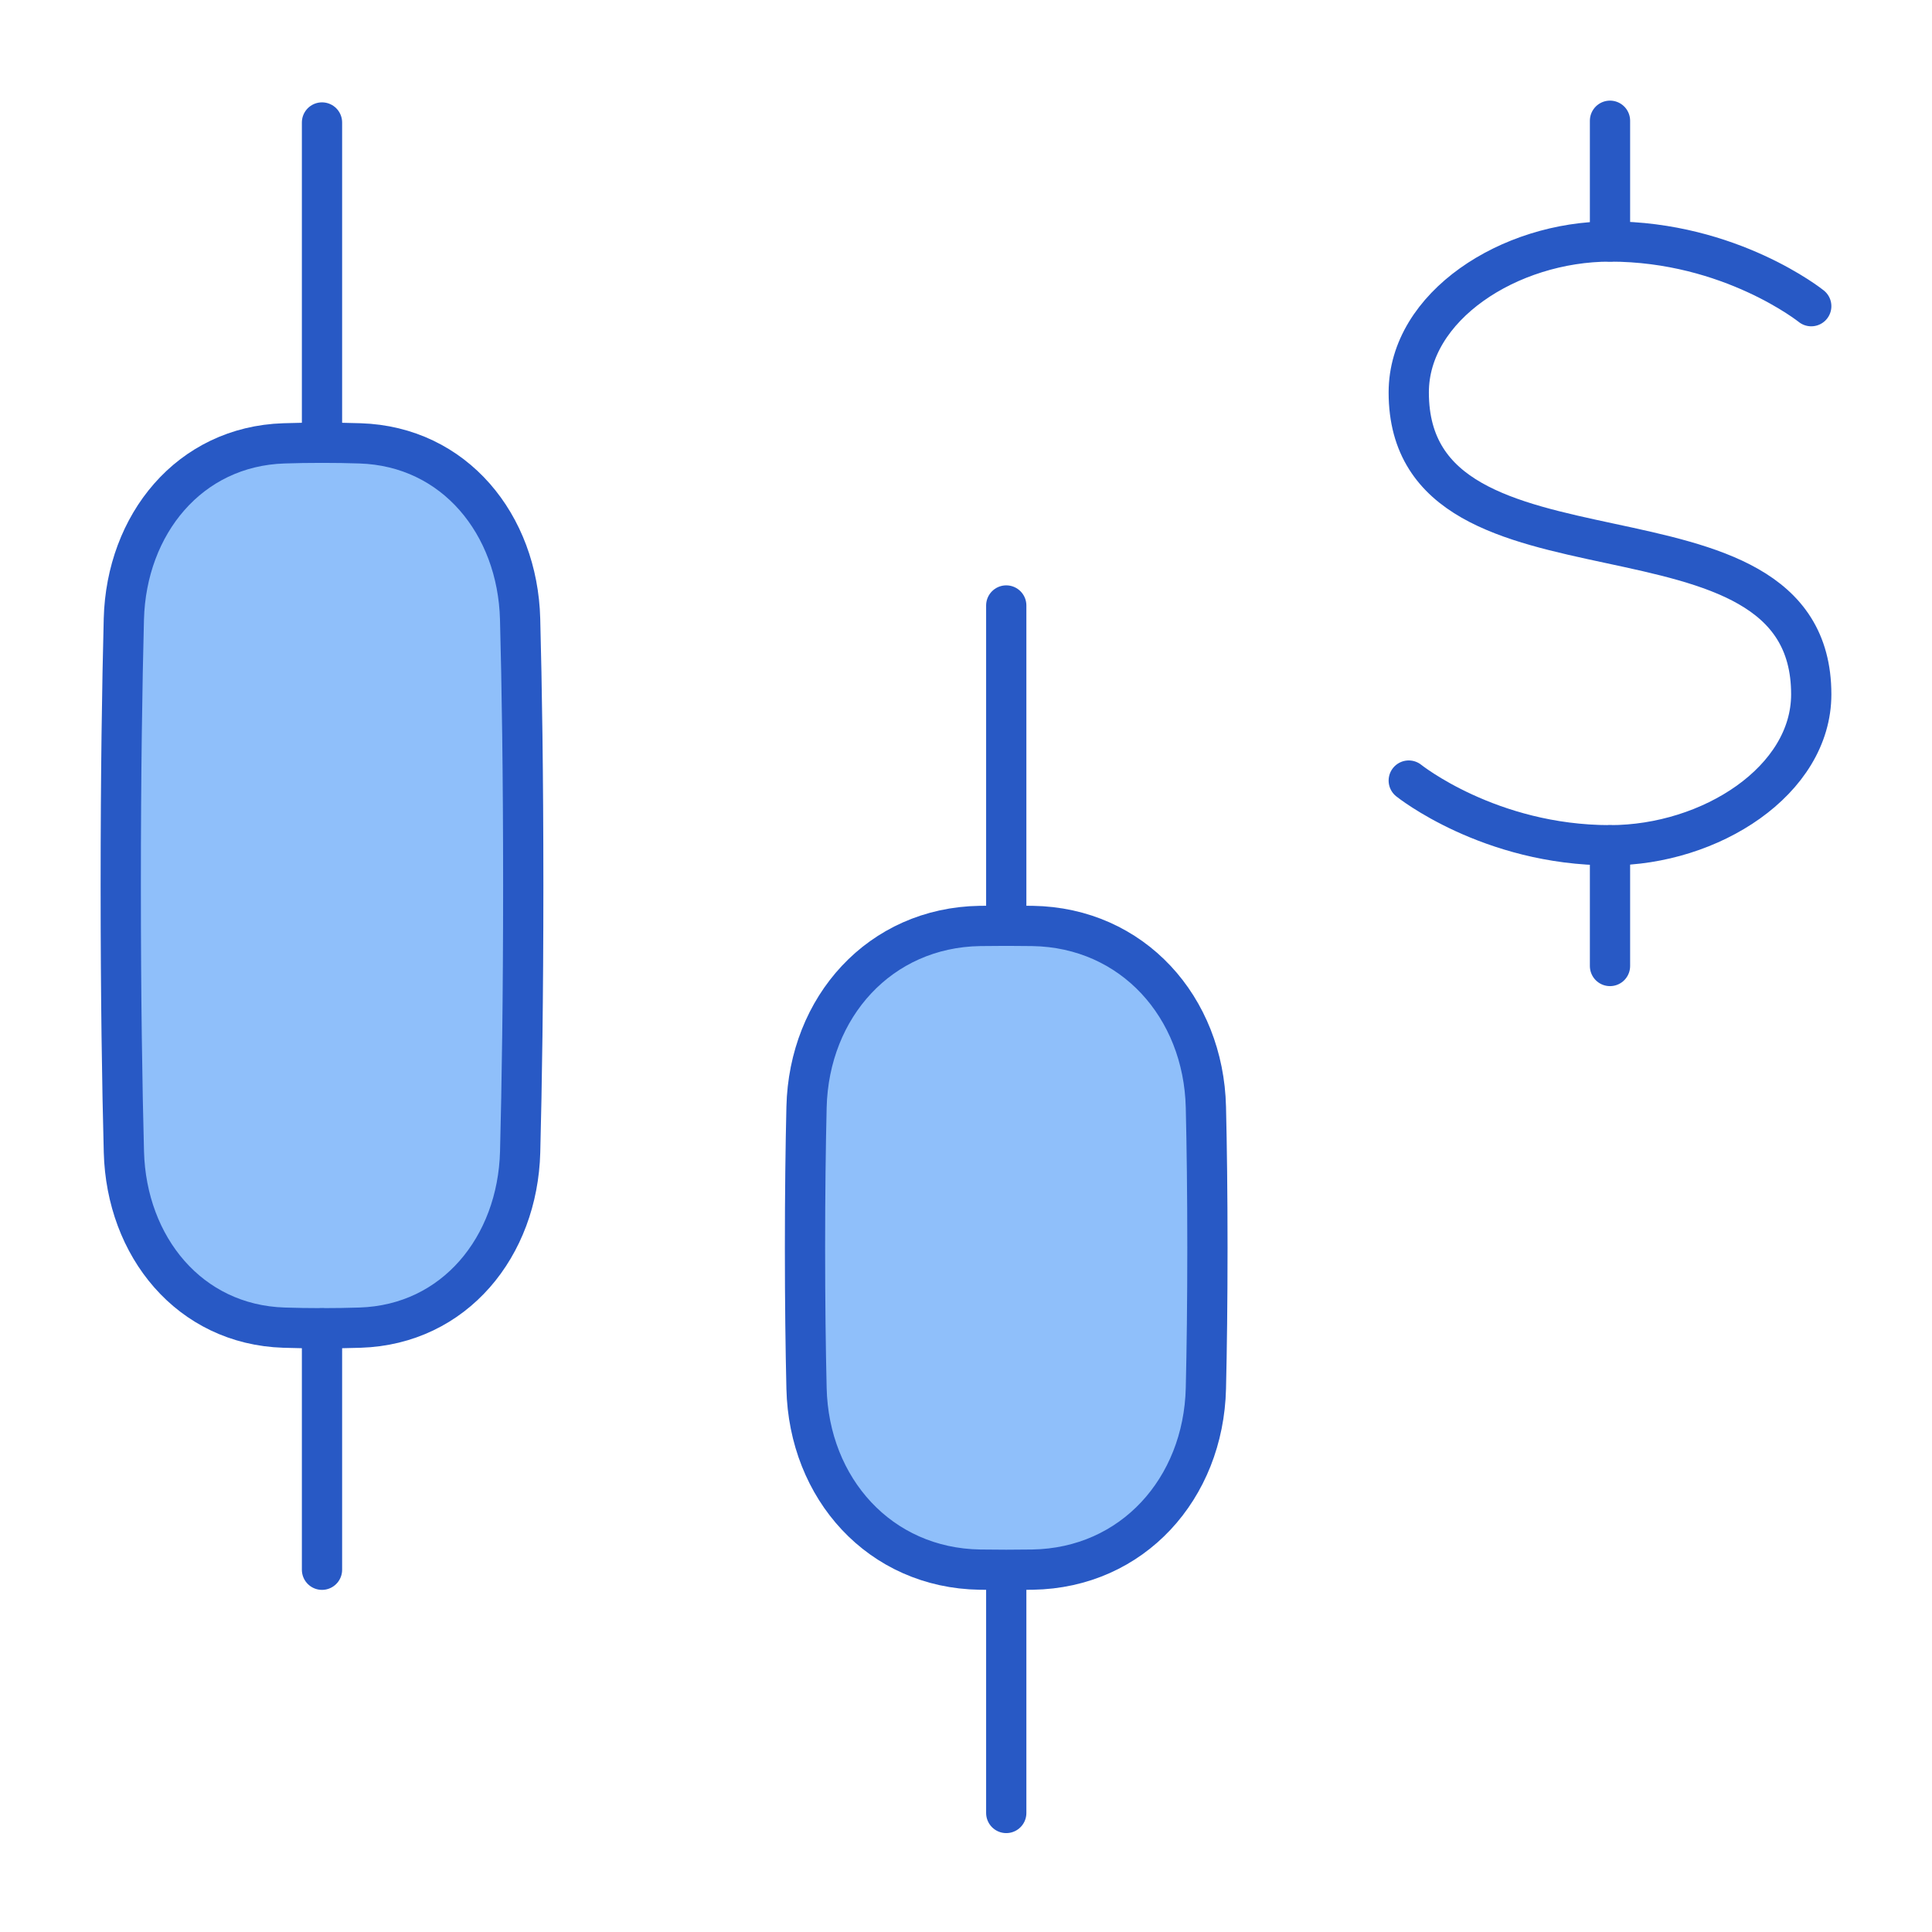 <svg xmlns="http://www.w3.org/2000/svg" fill="none" viewBox="0 0 48 48" id="Stock--Streamline-Plump">
  <desc>
    Stock Streamline Icon: https://streamlinehq.com
  </desc>
  <g id="stock--price-stock-wallstreet-dollar-money-currency-fluctuate-candlestick-business">
    <path id="Rectangle 1098" fill="#8fbffa" d="M3.077 15.38c0.062 -2.351 1.626 -4.29 3.977 -4.365C7.351 11.005 7.666 11 8 11s0.649 0.005 0.945 0.015c2.351 0.075 3.915 2.014 3.977 4.365C12.965 17.016 13 19.203 13 22s-0.035 4.984 -0.077 6.62c-0.062 2.351 -1.626 4.29 -3.977 4.365C8.649 32.995 8.334 33 8 33s-0.649 -0.005 -0.945 -0.015c-2.351 -0.075 -3.915 -2.014 -3.977 -4.365C3.035 26.984 3 24.797 3 22s0.035 -4.984 0.077 -6.62Z" stroke-width="1"></path>
    <path id="Rectangle 1099" fill="#8fbffa" d="M20.038 27.508c0.059 -2.488 1.82 -4.463 4.308 -4.503 0.209 -0.003 0.427 -0.005 0.653 -0.005 0.227 0 0.444 0.002 0.653 0.005 2.488 0.039 4.25 2.014 4.308 4.503 0.023 0.975 0.038 2.135 0.038 3.493 0 1.357 -0.015 2.517 -0.038 3.493 -0.059 2.488 -1.82 4.463 -4.308 4.503 -0.209 0.003 -0.427 0.005 -0.653 0.005 -0.227 0 -0.444 -0.002 -0.653 -0.005 -2.488 -0.039 -4.25 -2.014 -4.308 -4.503C20.015 33.517 20 32.357 20 31c0 -1.357 0.015 -2.517 0.038 -3.493Z" stroke-width="1"></path>
    <path id="Vector 1639" stroke="#2859c5" stroke-linecap="round" stroke-linejoin="round" d="M8 3.043 8 11" stroke-width="1"></path>
    <path id="Vector 1641" stroke="#2859c5" stroke-linecap="round" stroke-linejoin="round" d="M8 33v6" stroke-width="1"></path>
    <path id="Vector 1640" stroke="#2859c5" stroke-linecap="round" stroke-linejoin="round" d="m25 39.043 0 6" stroke-width="1"></path>
    <path id="Vector 1642" stroke="#2859c5" stroke-linecap="round" stroke-linejoin="round" d="M25 15.043 25 23" stroke-width="1"></path>
    <path id="Rectangle 1096" stroke="#2859c5" stroke-linecap="round" stroke-linejoin="round" d="M3.077 15.38c0.062 -2.351 1.626 -4.29 3.977 -4.365C7.351 11.005 7.666 11 8 11s0.649 0.005 0.945 0.015c2.351 0.075 3.915 2.014 3.977 4.365C12.965 17.016 13 19.203 13 22s-0.035 4.984 -0.077 6.62c-0.062 2.351 -1.626 4.29 -3.977 4.365C8.649 32.995 8.334 33 8 33s-0.649 -0.005 -0.945 -0.015c-2.351 -0.075 -3.915 -2.014 -3.977 -4.365C3.035 26.984 3 24.797 3 22s0.035 -4.984 0.077 -6.62Z" stroke-width="1"></path>
    <path id="Rectangle 1097" stroke="#2859c5" stroke-linecap="round" stroke-linejoin="round" d="M20.038 27.508c0.059 -2.488 1.82 -4.463 4.308 -4.503 0.209 -0.003 0.427 -0.005 0.653 -0.005 0.227 0 0.444 0.002 0.653 0.005 2.488 0.039 4.25 2.014 4.308 4.503 0.023 0.975 0.038 2.135 0.038 3.493 0 1.357 -0.015 2.517 -0.038 3.493 -0.059 2.488 -1.82 4.463 -4.308 4.503 -0.209 0.003 -0.427 0.005 -0.653 0.005 -0.227 0 -0.444 -0.002 -0.653 -0.005 -2.488 -0.039 -4.25 -2.014 -4.308 -4.503C20.015 33.517 20 32.357 20 31c0 -1.357 0.015 -2.517 0.038 -3.493Z" stroke-width="1"></path>
    <path id="Vector" stroke="#2859c5" stroke-linecap="round" stroke-linejoin="round" d="M45 7.607S43 6 40 6c-2.5 0 -5 1.607 -5 3.75 0 5.357 10 2.143 10 7.5 0 2.143 -2.5 3.75 -5 3.75 -3 0 -5 -1.607 -5 -1.607" stroke-width="1"></path>
    <path id="Vector 837" stroke="#2859c5" stroke-linecap="round" stroke-linejoin="round" d="m40 6 0 -3" stroke-width="1"></path>
    <path id="Vector 838" stroke="#2859c5" stroke-linecap="round" stroke-linejoin="round" d="m40 24 0 -3" stroke-width="1"></path>
  </g>
</svg>
